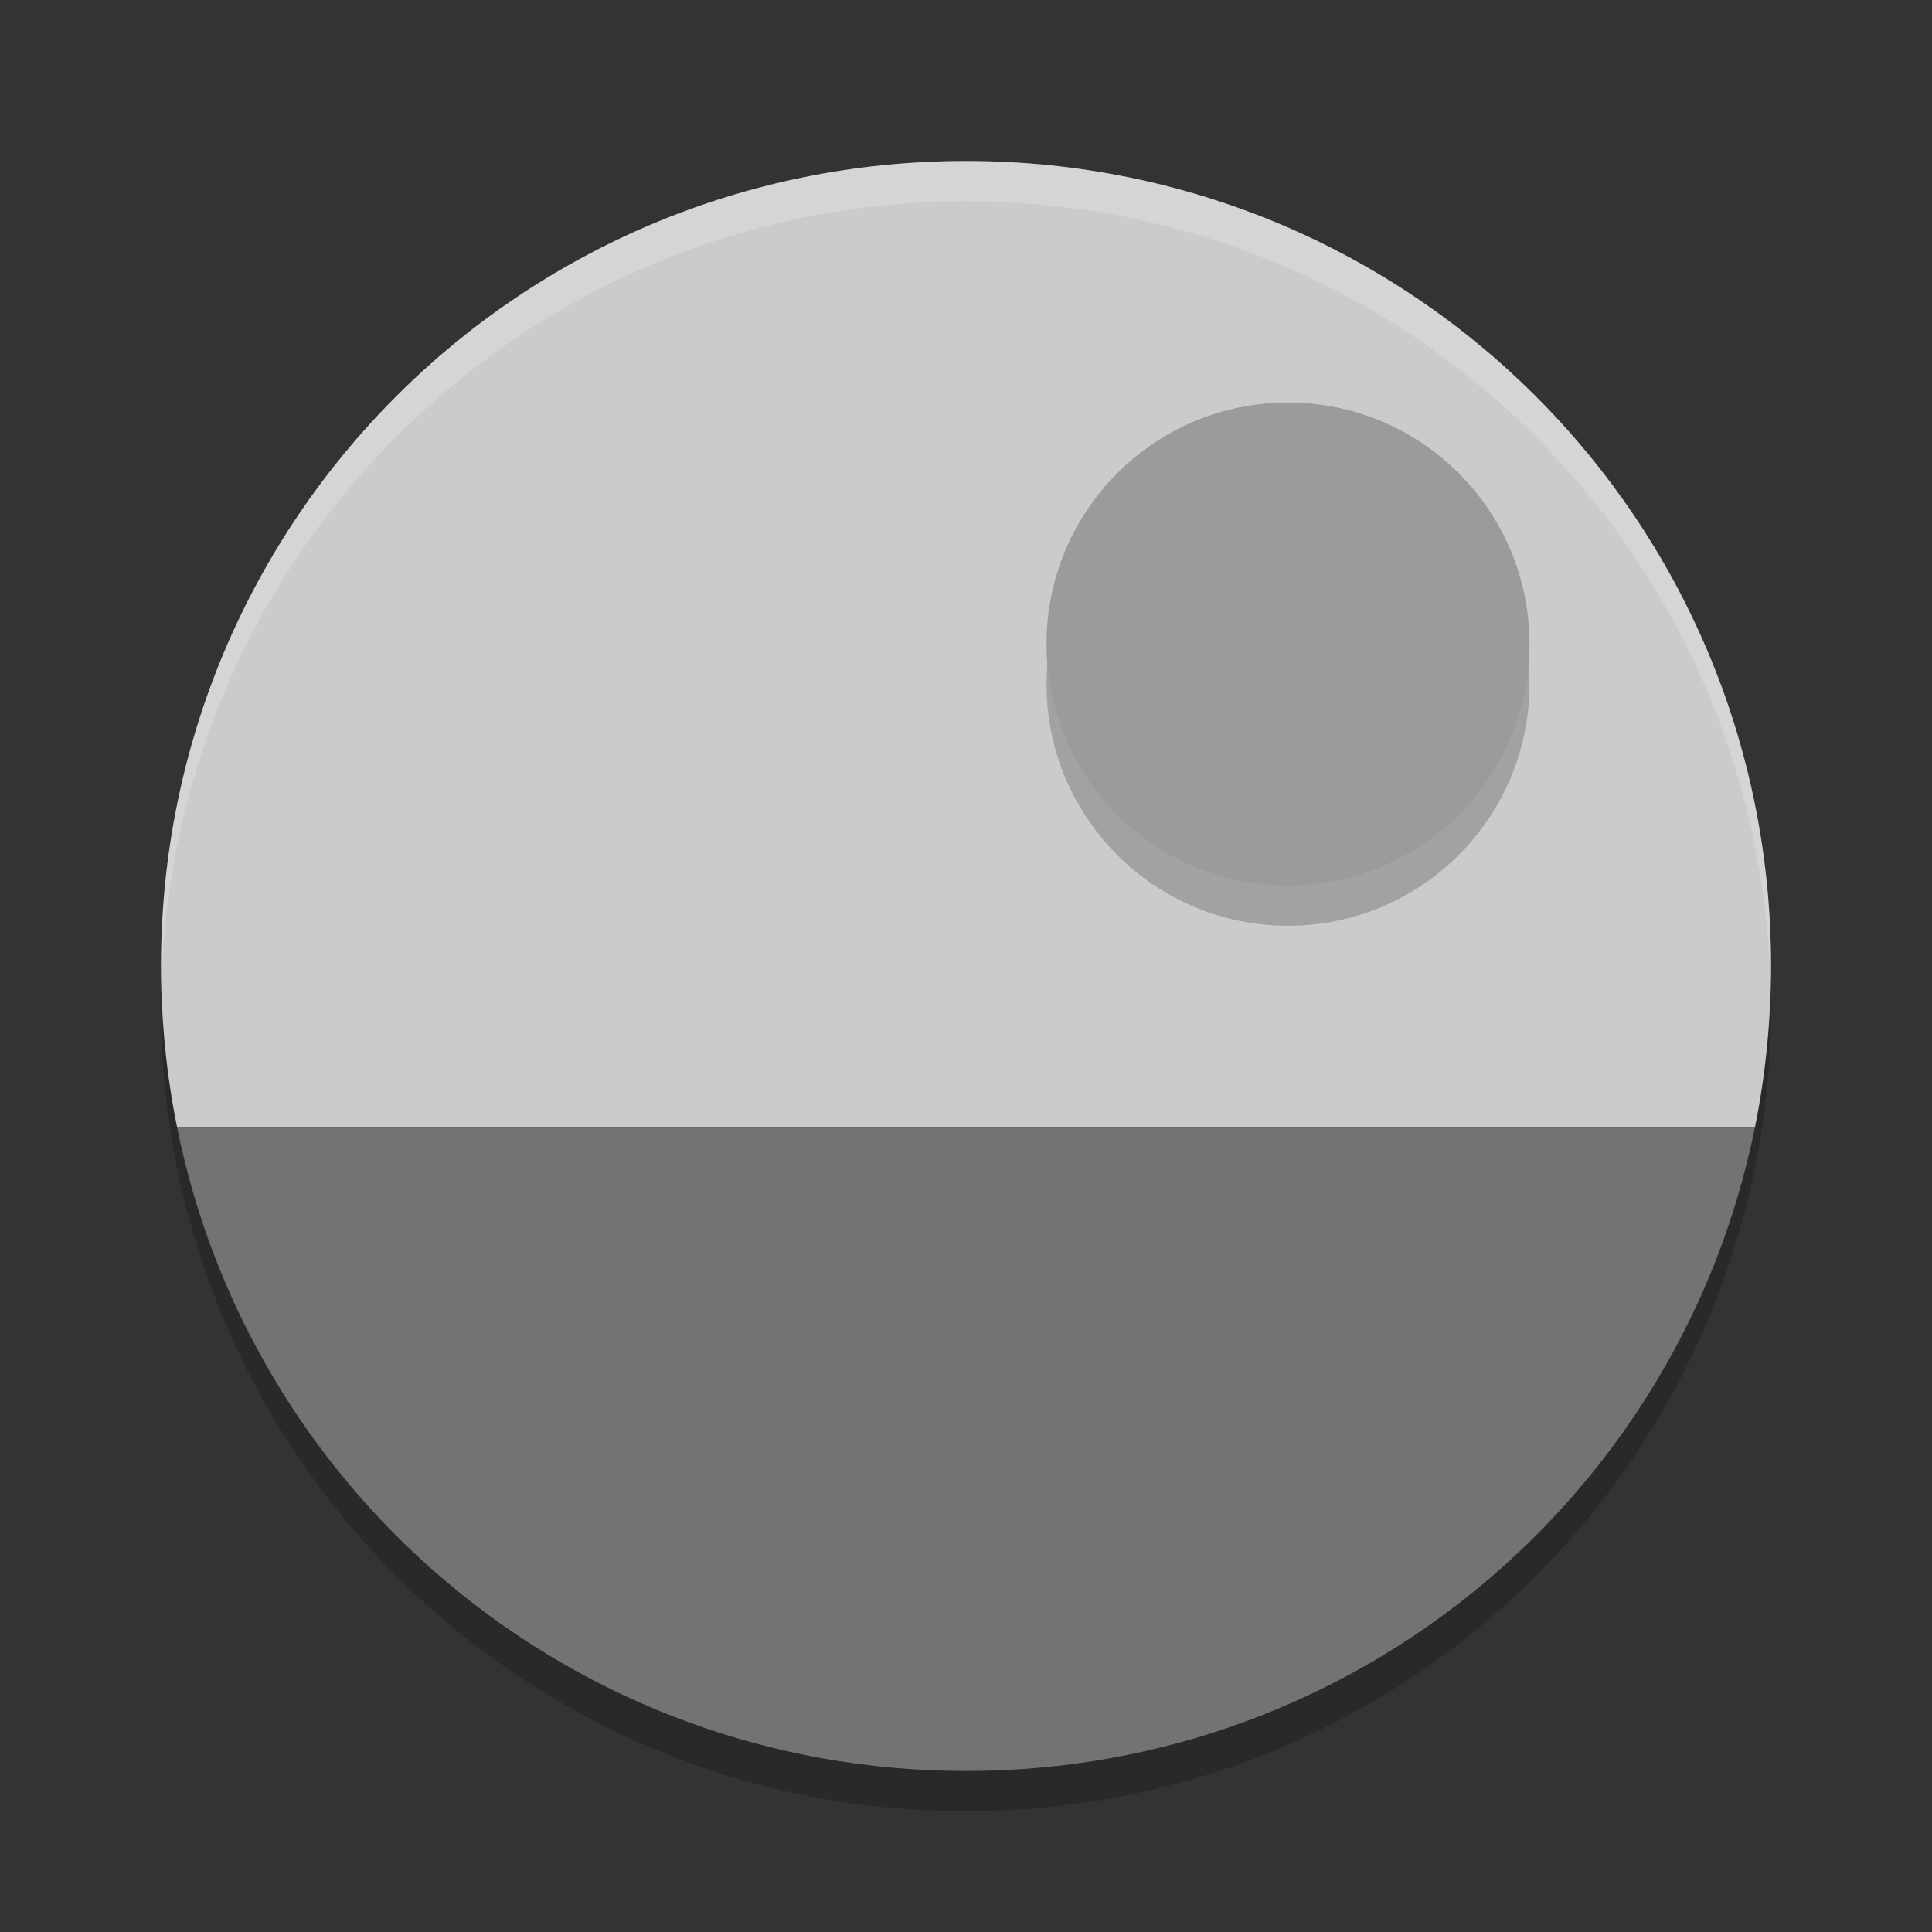 <svg xmlns="http://www.w3.org/2000/svg" width="48" height="48" version="1">
 <rect width="100%" height="100%" fill="#333333" stroke="none"/>
 <path fill="#cbcbcb" d="m24 4c-11.08 0-20 8.92-20 20 0 1.371 0.136 2.708 0.397 4h39.208c0.26-1.292 0.396-2.629 0.396-4 0-11.08-8.92-20-20-20zm-19.602 24.008c0.021 0.103 0.054 0.202 0.076 0.304-0.022-0.102-0.055-0.201-0.076-0.304zm39.204 0c-0.021 0.103-0.054 0.202-0.077 0.304 0.023-0.102 0.056-0.201 0.077-0.304zm-38.739 1.82c0.062 0.206 0.138 0.405 0.207 0.608-0.069-0.203-0.145-0.402-0.207-0.608zm38.274 0c-0.062 0.206-0.139 0.405-0.207 0.608 0.068-0.203 0.144-0.402 0.207-0.608zm-37.649 1.754c0.091 0.222 0.191 0.438 0.289 0.656-0.098-0.217-0.199-0.434-0.289-0.656zm37.024 0c-0.091 0.222-0.191 0.439-0.289 0.656 0.098-0.218 0.198-0.434 0.289-0.656zm-36.254 1.656c0.115 0.222 0.234 0.44 0.357 0.657-0.123-0.217-0.242-0.435-0.357-0.657zm35.484 0c-0.115 0.222-0.234 0.44-0.357 0.657 0.123-0.217 0.242-0.435 0.357-0.657zm-34.551 1.606c0.131 0.203 0.262 0.405 0.4 0.603-0.138-0.198-0.269-0.4-0.4-0.603zm33.618 0c-0.131 0.203-0.263 0.405-0.401 0.603 0.138-0.198 0.27-0.4 0.401-0.603zm-32.541 1.506c0.141 0.18 0.279 0.362 0.426 0.537-0.147-0.175-0.285-0.358-0.426-0.537zm31.464 0c-0.141 0.179-0.278 0.362-0.425 0.537 0.147-0.175 0.284-0.357 0.425-0.537zm-30.168 1.496c0.116 0.121 0.226 0.248 0.346 0.367-0.119-0.118-0.229-0.246-0.346-0.367zm28.872 0c-0.117 0.121-0.227 0.249-0.346 0.367 0.119-0.119 0.229-0.246 0.346-0.367zm-25.737 2.672c0.179 0.122 0.368 0.231 0.551 0.347-0.183-0.116-0.372-0.225-0.551-0.347zm22.602 0c-0.179 0.122-0.368 0.231-0.551 0.347 0.183-0.116 0.372-0.225 0.551-0.347zm-21.053 0.953c0.21 0.117 0.426 0.224 0.641 0.334-0.215-0.11-0.431-0.217-0.641-0.334zm19.504 0c-0.21 0.117-0.426 0.224-0.641 0.334 0.215-0.11 0.431-0.217 0.641-0.334zm-17.842 0.824c0.221 0.097 0.445 0.188 0.67 0.277-0.225-0.089-0.449-0.18-0.67-0.277zm16.18 0c-0.221 0.097-0.445 0.188-0.67 0.277 0.225-0.089 0.449-0.18 0.67-0.277zm-14.455 0.662c0.243 0.081 0.487 0.158 0.734 0.231-0.247-0.072-0.491-0.15-0.734-0.231zm12.73 0c-0.243 0.081-0.487 0.159-0.734 0.231 0.247-0.073 0.491-0.15 0.734-0.231zm-10.931 0.504c0.294 0.068 0.585 0.142 0.884 0.197-0.299-0.055-0.59-0.129-0.884-0.197zm9.132 0c-0.294 0.068-0.585 0.142-0.884 0.197 0.299-0.055 0.59-0.129 0.884-0.197zm-7.982 0.244c0.507 0.087 1.02 0.157 1.539 0.205-0.52-0.048-1.032-0.118-1.539-0.205zm6.832 0c-0.507 0.087-1.019 0.157-1.539 0.205 0.519-0.048 1.032-0.118 1.539-0.205zm-5.084 0.221c0.551 0.045 1.106 0.074 1.668 0.074-0.562 0-1.118-0.029-1.668-0.074zm1.668 0.074c0.562 0 1.117-0.029 1.668-0.074-0.55 0.045-1.106 0.074-1.668 0.074z"/>
 <path fill="#737373" d="m4.396 28c1.843 9.151 9.895 16 19.604 16 9.709 0 17.76-6.849 19.604-16h-39.208z"/>
 <path fill="#fff" opacity=".2" d="m24 4c-11.08 0-20 8.92-20 20 0 0.168 0.008 0.333 0.012 0.5 0.265-10.846 9.076-19.5 19.988-19.5s19.724 8.654 19.988 19.5c0.004-0.167 0.012-0.332 0.012-0.5 0-11.08-8.92-20-20-20z"/>
 <path opacity=".2" d="m4.012 24.5c-0.004 0.167-0.012 0.332-0.012 0.5 0 11.08 8.92 20 20 20s20-8.92 20-20c0-0.168-0.008-0.333-0.012-0.5-0.264 10.846-9.076 19.5-19.988 19.5s-19.724-8.654-19.988-19.5z"/>
 <circle opacity=".2" cx="32" cy="17" r="6"/>
 <circle fill="#9b9b9b" cx="32" cy="16" r="6"/>
</svg>
